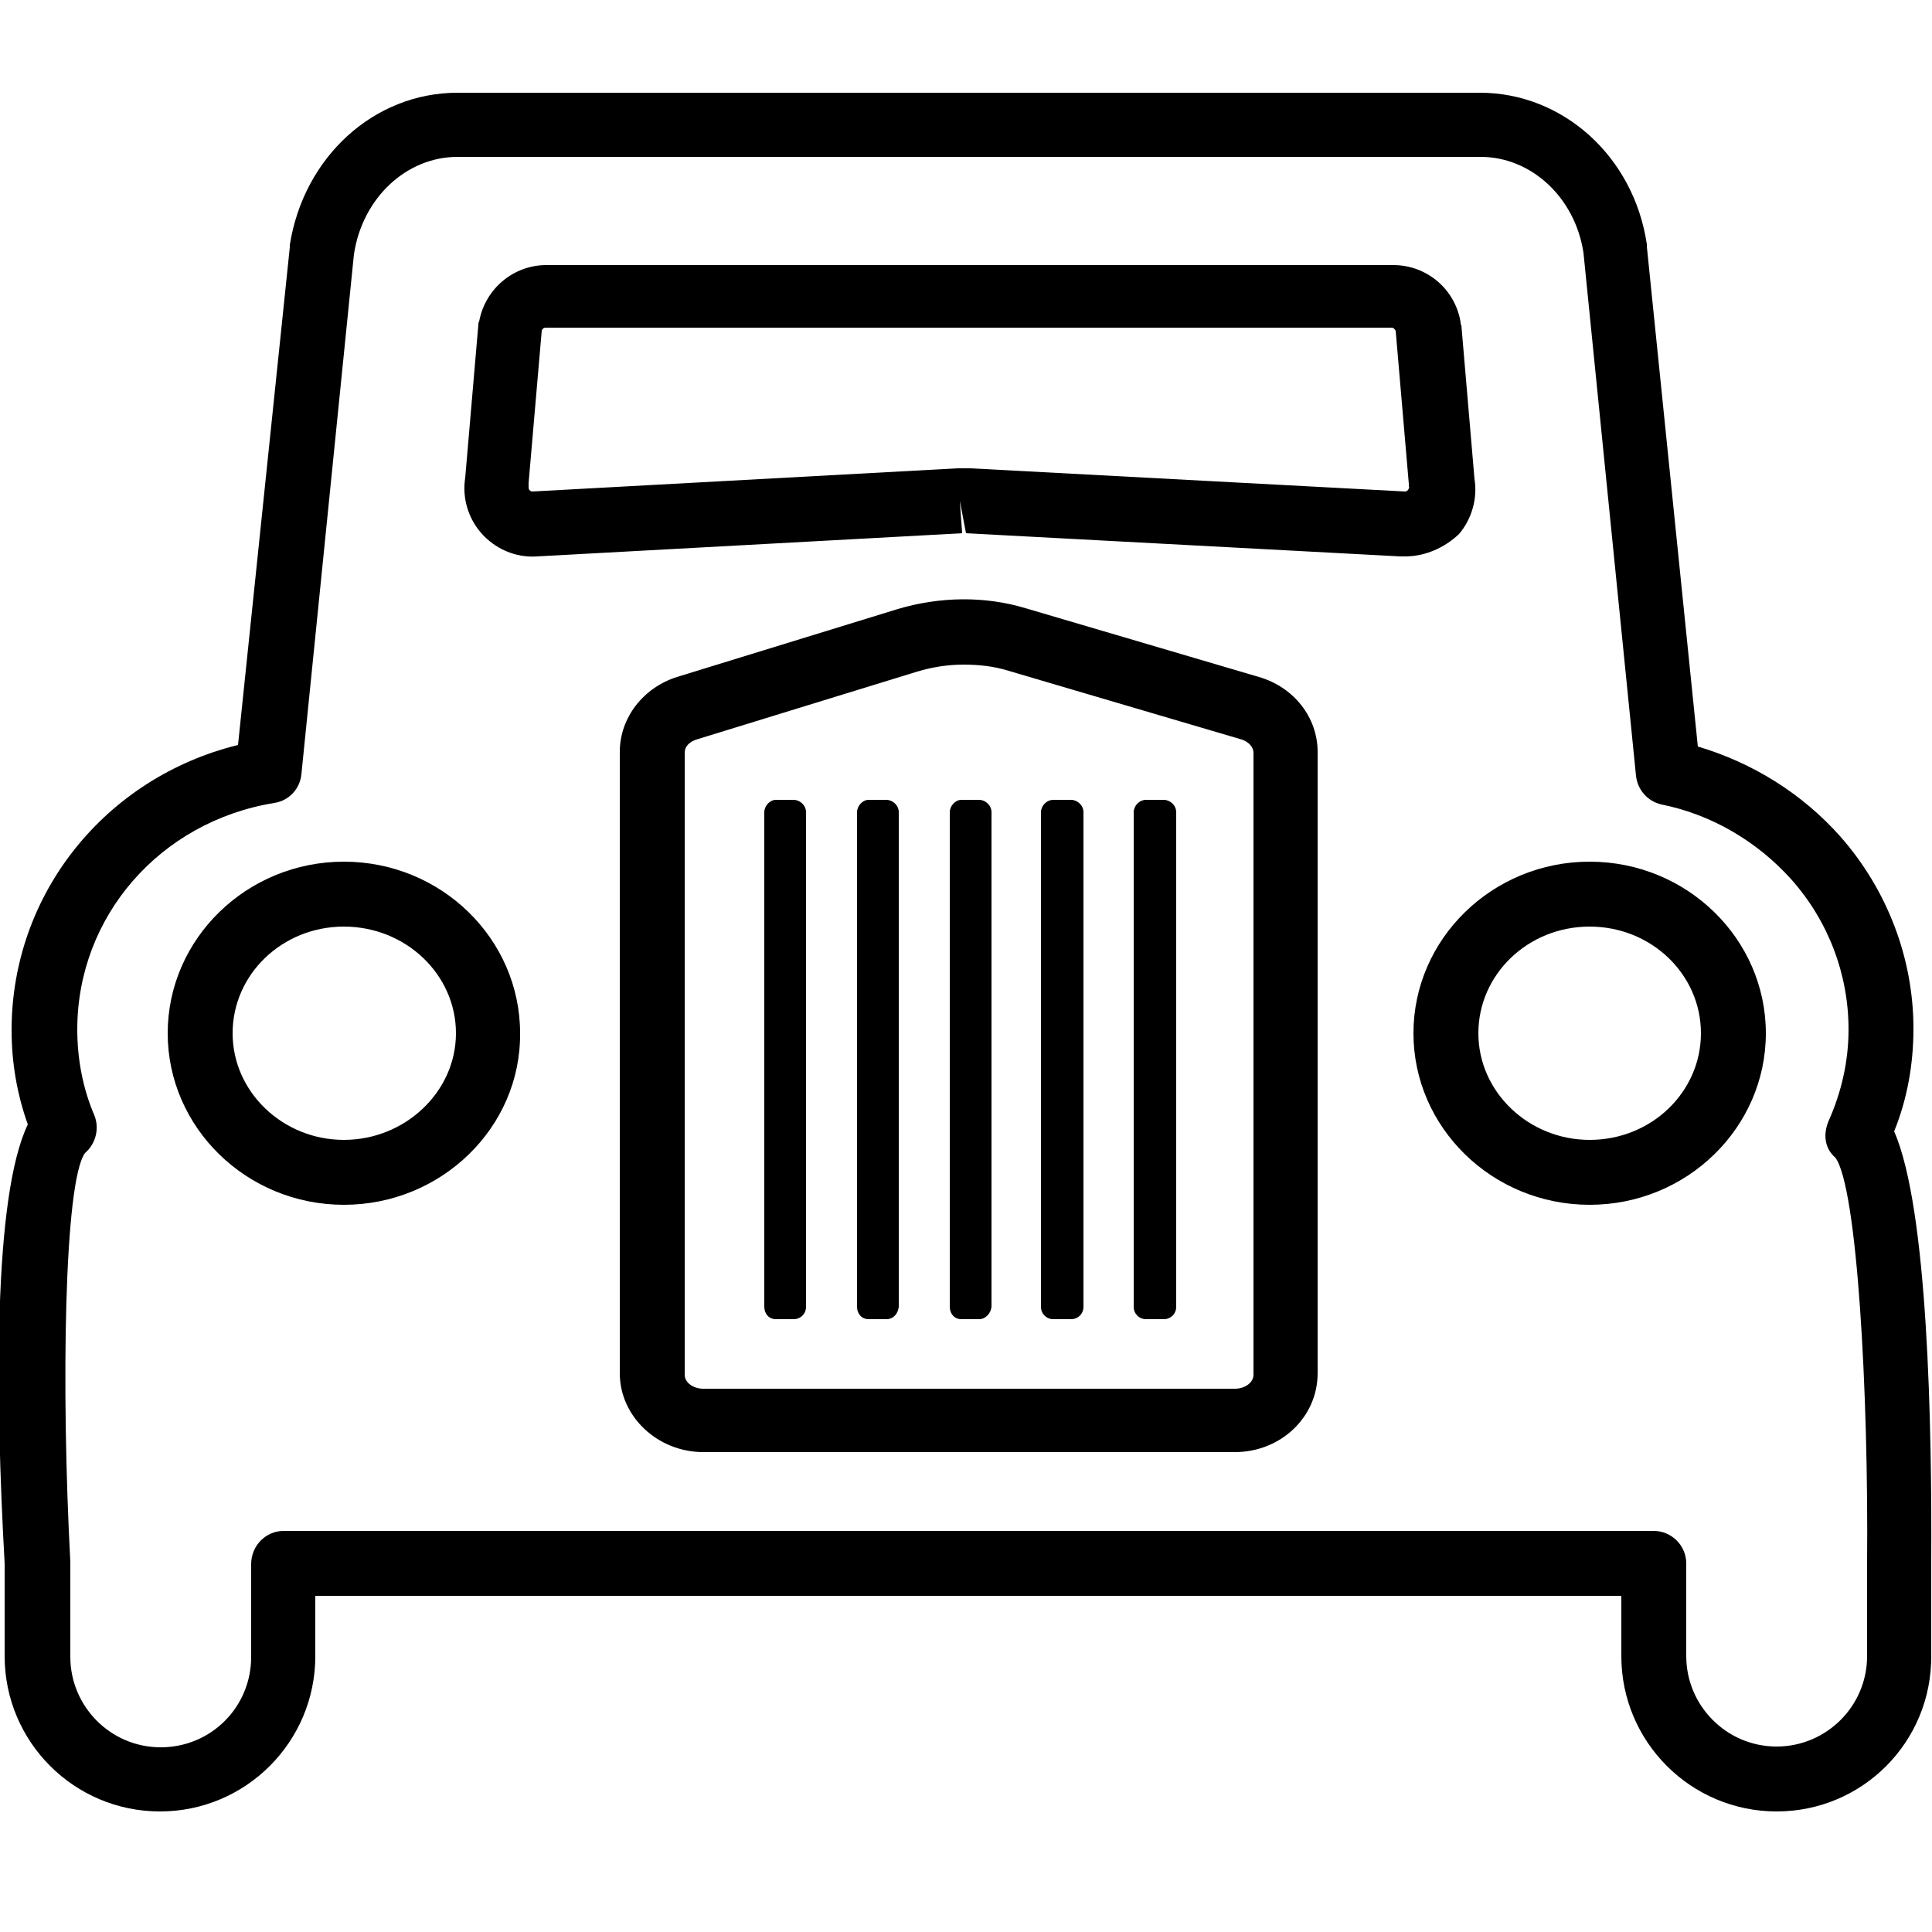 <?xml version="1.0" encoding="utf-8"?>
<!-- Generator: Adobe Illustrator 24.0.0, SVG Export Plug-In . SVG Version: 6.00 Build 0)  -->
<svg version="1.1" id="Layer_1" xmlns="http://www.w3.org/2000/svg" xmlns:xlink="http://www.w3.org/1999/xlink" x="0px" y="0px"
	 viewBox="0 0 250 250" style="enable-background:new 0 0 250 250;" xml:space="preserve">
<g>
	<g>
		<path d="M159.8,187.9H91c-5.9,0-10.8-4.6-10.8-10.2V97.3c0-4.4,3-8.3,7.4-9.7l28.6-8.8c5.4-1.6,11.2-1.7,16.5-0.1l30.2,8.9
			c4.5,1.3,7.6,5.2,7.6,9.7v80.4C170.5,183.4,165.7,187.9,159.8,187.9z M124.7,86c-2,0-4,0.3-6,0.9l-28.6,8.8
			c-0.9,0.3-1.5,0.9-1.5,1.7v80.5c0,1,1.1,1.8,2.4,1.8h68.8c1.3,0,2.4-0.8,2.4-1.8V97.4c0-0.7-0.6-1.4-1.5-1.7l-30.2-8.9
			C128.6,86.2,126.6,86,124.7,86z"/>
	</g>
	<g>
		<path d="M181.8,72c-0.2,0-0.4,0-0.6,0L125,69l-0.8-4.2l0.3,4.2l-55,3c-2.8,0.2-5.5-1-7.3-3.1c-1.7-2-2.4-4.6-2-7.1l1.7-19.8
			c0-0.1,0-0.3,0.1-0.4c0.8-4.3,4.5-7.3,8.7-7.3h109.6c4.3,0,8,3.1,8.7,7.4c0,0.1,0,0.3,0.1,0.4l1.7,19.9c0.4,2.4-0.3,5.1-2,7.1
			C186.9,70.9,184.4,72,181.8,72z M124.8,60.6c0.3,0,0.5,0,0.8,0l56.2,3c0.1,0,0.2,0,0.4-0.2c0.1-0.2,0.2-0.3,0.1-0.5
			c0-0.1,0-0.3,0-0.3l-1.7-19.8c-0.1-0.2-0.3-0.4-0.5-0.4H70.6c-0.2,0-0.4,0.1-0.5,0.4l-1.7,19.7c0,0.1,0,0.2,0,0.4
			c0,0.2,0,0.4,0.1,0.5c0.2,0.2,0.3,0.2,0.4,0.2l55-3C124.3,60.6,124.5,60.6,124.8,60.6z M64.3,62.2L64.3,62.2L64.3,62.2z"/>
	</g>
	<g>
		<path d="M103.7,169.2c0,0.5-0.4,0.9-0.9,0.9h-2.3c-0.5,0-0.9-0.4-0.9-0.9v-64c0-0.5,0.4-0.9,0.9-0.9h2.3c0.5,0,0.9,0.4,0.9,0.9
			V169.2z"/>
		<path d="M102.7,170.7h-2.3c-0.9,0-1.5-0.7-1.5-1.6v-64c0-0.8,0.7-1.6,1.5-1.6h2.3c0.8,0,1.6,0.7,1.6,1.6v64
			C104.3,170,103.6,170.7,102.7,170.7z M100.4,104.8c-0.2,0-0.3,0.2-0.3,0.3v64c0,0.2,0.2,0.3,0.3,0.3h2.3c0.2,0,0.3-0.2,0.3-0.3
			v-64c0-0.2-0.2-0.3-0.3-0.3H100.4z"/>
	</g>
	<g>
		<path d="M115.6,169.2c0,0.5-0.4,0.9-0.9,0.9h-2.3c-0.5,0-0.9-0.4-0.9-0.9v-64c0-0.5,0.4-0.9,0.9-0.9h2.3c0.5,0,0.9,0.4,0.9,0.9
			V169.2z"/>
		<path d="M114.7,170.7h-2.3c-0.9,0-1.5-0.7-1.5-1.6v-64c0-0.8,0.7-1.6,1.5-1.6h2.3c0.8,0,1.6,0.7,1.6,1.6v64
			C116.2,170,115.6,170.7,114.7,170.7z M112.4,104.8c-0.2,0-0.3,0.2-0.3,0.3v64c0,0.2,0.2,0.3,0.3,0.3h2.3c0.2,0,0.3-0.2,0.3-0.3
			v-64c0-0.2-0.2-0.3-0.3-0.3H112.4z"/>
	</g>
	<g>
		<path d="M127.6,169.2c0,0.5-0.4,0.9-0.9,0.9h-2.3c-0.5,0-0.9-0.4-0.9-0.9v-64c0-0.5,0.4-0.9,0.9-0.9h2.3c0.5,0,0.9,0.4,0.9,0.9
			V169.2z"/>
		<path d="M126.7,170.7h-2.3c-0.9,0-1.5-0.7-1.5-1.6v-64c0-0.8,0.7-1.6,1.5-1.6h2.3c0.8,0,1.6,0.7,1.6,1.6v64
			C128.2,170,127.5,170.7,126.7,170.7z M124.3,104.8c-0.2,0-0.3,0.2-0.3,0.3v64c0,0.2,0.2,0.3,0.3,0.3h2.3c0.2,0,0.3-0.2,0.3-0.3
			v-64c0-0.2-0.2-0.3-0.3-0.3H124.3z"/>
	</g>
	<g>
		<path d="M139.6,169.2c0,0.5-0.4,0.9-0.9,0.9h-2.3c-0.5,0-0.9-0.4-0.9-0.9v-64c0-0.5,0.4-0.9,0.9-0.9h2.3c0.5,0,0.9,0.4,0.9,0.9
			V169.2z"/>
		<path d="M138.6,170.7h-2.3c-0.9,0-1.6-0.7-1.6-1.6v-64c0-0.8,0.7-1.6,1.6-1.6h2.3c0.8,0,1.6,0.7,1.6,1.6v64
			C140.2,170,139.5,170.7,138.6,170.7z M136.3,104.8c-0.2,0-0.3,0.2-0.3,0.3v64c0,0.2,0.2,0.3,0.3,0.3h2.3c0.2,0,0.3-0.2,0.3-0.3
			v-64c0-0.2-0.2-0.3-0.3-0.3H136.3z"/>
	</g>
	<g>
		<path d="M151.6,169.2c0,0.5-0.4,0.9-0.9,0.9h-2.3c-0.5,0-0.9-0.4-0.9-0.9v-64c0-0.5,0.4-0.9,0.9-0.9h2.3c0.5,0,0.9,0.4,0.9,0.9
			V169.2z"/>
		<path d="M150.6,170.7h-2.3c-0.9,0-1.6-0.7-1.6-1.6v-64c0-0.8,0.7-1.6,1.6-1.6h2.3c0.8,0,1.6,0.7,1.6,1.6v64
			C152.2,170,151.5,170.7,150.6,170.7z M148.3,104.8c-0.2,0-0.3,0.2-0.3,0.3v64c0,0.2,0.2,0.3,0.3,0.3h2.3c0.2,0,0.3-0.2,0.3-0.3
			v-64c0-0.2-0.2-0.3-0.3-0.3H148.3z"/>
	</g>
	<g>
		<path d="M229.9,234.4c-11.1,0-20.1-9-20.1-20.1v-7.8h-169v7.8c0,11.1-9,20.1-20.1,20.1s-20.1-9-20.1-20.1v-12
			c-1.2-21.4-1.5-47.4,3-56.8c-1.4-3.9-2.1-8-2.1-12.2c0-17.7,12.2-32.7,29.3-36.9L37.5,32c0-0.1,0-0.2,0-0.3
			C39.3,20.3,48.4,12,59.2,12h132.3c10.7,0,19.9,8.2,21.6,19.6c0,0.1,0,0.3,0,0.3l6.6,64.7c7.1,2.1,13.5,6.1,18.4,11.6
			c6.1,6.9,9.5,15.8,9.5,24.9c0,4.6-0.8,9.1-2.5,13.3c4.4,10,4.9,38.4,4.8,55.8v12C250,225.4,241,234.4,229.9,234.4z M36.7,198.1
			H214c2.3,0,4.2,1.9,4.2,4.2v12c0,6.4,5.2,11.7,11.7,11.7c6.4,0,11.7-5.2,11.7-11.7v-12c0.2-22.3-1.3-48.7-4.1-52.5
			c-1.4-1.2-1.6-3-0.9-4.7c1.7-3.8,2.6-7.8,2.6-11.9c0-7.1-2.6-14-7.4-19.4c-4.4-4.9-10.3-8.4-16.8-9.7c-1.8-0.4-3.1-1.9-3.3-3.7
			l-6.8-67.7c-1.1-7.2-6.8-12.4-13.3-12.4H59.2c-6.6,0-12.3,5.3-13.4,12.6L39,100.2c-0.2,1.9-1.6,3.4-3.5,3.7
			c-14.8,2.4-25.5,14.7-25.5,29.3c0,3.8,0.7,7.6,2.2,11.1c0.7,1.7,0.2,3.7-1.2,4.9c-2.7,3.7-3.1,30.4-1.9,52.9l0,12.3
			c0,6.4,5.2,11.7,11.7,11.7s11.7-5.2,11.7-11.7v-12C32.5,200,34.4,198.1,36.7,198.1z"/>
	</g>
	<g>
		<path d="M205.7,155.9c-12.6,0-22.8-10-22.8-22.2c0-12.2,10.2-22.2,22.8-22.2c12.6,0,22.8,10,22.8,22.2
			C228.5,145.9,218.3,155.9,205.7,155.9z M205.7,119.9c-8,0-14.4,6.2-14.4,13.8c0,7.6,6.5,13.8,14.4,13.8c8,0,14.4-6.2,14.4-13.8
			C220.1,126.1,213.7,119.9,205.7,119.9z"/>
	</g>
	<g>
		<path d="M44.5,155.9c-12.6,0-22.8-10-22.8-22.2c0-12.2,10.2-22.2,22.8-22.2s22.8,10,22.8,22.2C67.4,145.9,57.1,155.9,44.5,155.9z
			 M44.5,119.9c-8,0-14.4,6.2-14.4,13.8c0,7.6,6.5,13.8,14.4,13.8S59,141.3,59,133.7C59,126.1,52.5,119.9,44.5,119.9z"/>
	</g>
</g>
</svg>
